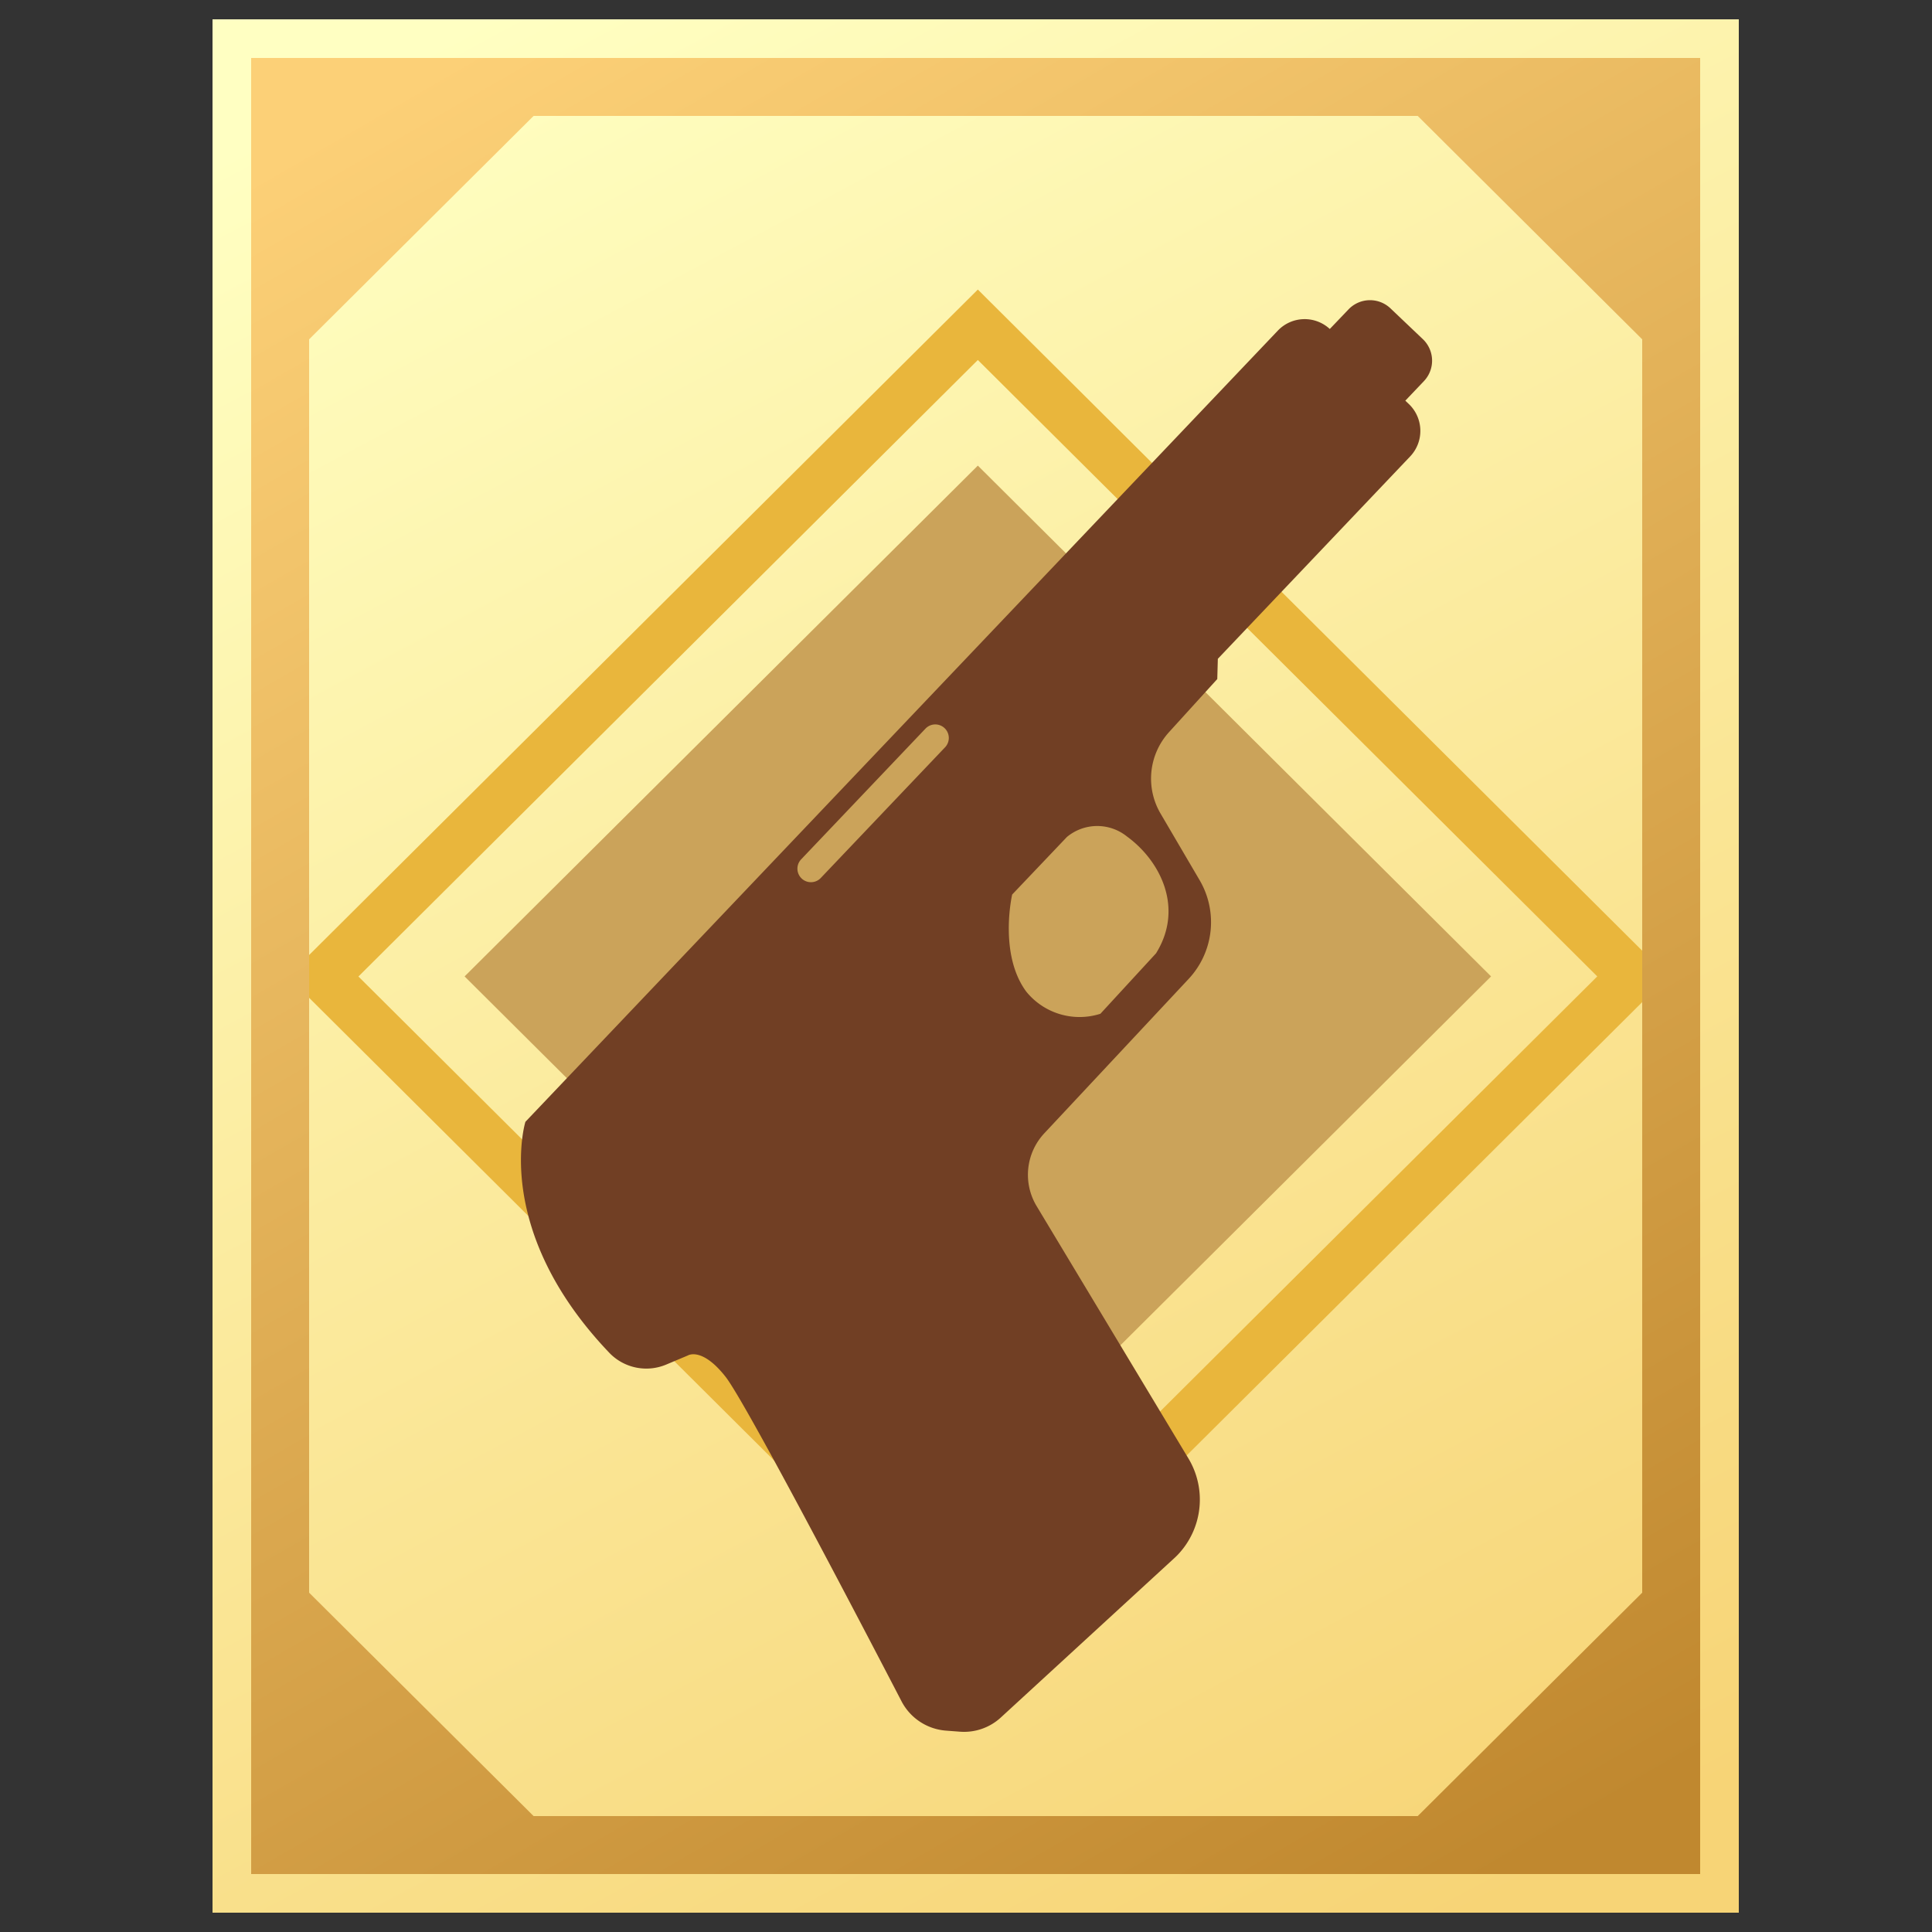 <svg id="Group_1_copy_8" data-name="Group 1 copy 8" xmlns="http://www.w3.org/2000/svg" xmlns:xlink="http://www.w3.org/1999/xlink" width="100" height="100" viewBox="0 0 100 100">
  <rect x="0" y="0" width="100" height="100" fill="#333333" stroke="none"/>
  <defs>
    <style>
      .cls-1 {
        fill: url(#linear-gradient);
      }

      .cls-2 {
        fill: #cba35a;
      }

      .cls-2, .cls-3, .cls-4, .cls-5 {
        fill-rule: evenodd;
      }

      .cls-3 {
        fill: #e9b63c;
      }

      .cls-4 {
        fill: #713f24;
      }

      .cls-5 {
        fill: url(#linear-gradient-2);
      }
    </style>
    <linearGradient id="linear-gradient" x1="76.554" y1="99" x2="24.446" y2="1" gradientUnits="userSpaceOnUse">
      <stop offset="0" stop-color="#f7d476"/>
      <stop offset="1" stop-color="#ffffc2"/>
    </linearGradient>
    <linearGradient id="linear-gradient-2" x1="77.635" y1="97" x2="23.365" y2="3" gradientUnits="userSpaceOnUse">
      <stop offset="0" stop-color="#c0882f"/>
      <stop offset="1" stop-color="#fcd077"/>
    </linearGradient>
  </defs>
  <rect class="cls-1" x="11" y="1" width="79" height="98"/>
  <path class="cls-2" d="M50.613,24.1L77.178,50.539,50.613,76.975,24.047,50.539Z"/>
  <path id="Rectangle_4_copy" data-name="Rectangle 4 copy" class="cls-3" d="M50.613,14.987L86.338,50.539,50.613,86.09,14.887,50.539Zm0,3.646L82.674,50.539,50.613,82.444l-32.061-31.9Z"/>
  <path class="cls-4" d="M73.7,19.729l-0.961,1.01,0.178,0.169a1.921,1.921,0,0,1,.074,2.716L63.035,34.1l-0.029,1.047-2.5,2.751a3.574,3.574,0,0,0-.433,4.216l2.016,3.438a4.3,4.3,0,0,1-.56,5.111l-7.479,8a3.144,3.144,0,0,0-.392,3.769l7.85,13.049a4.137,4.137,0,0,1-.538,4.984q-0.095.1-.2,0.195L51.8,88.9a2.81,2.81,0,0,1-2.114.732l-0.724-.055a2.835,2.835,0,0,1-2.3-1.52c-2.1-4.044-8.1-15.528-9.111-16.8C36.325,69.7,35.6,70.16,35.6,70.16l-1.113.468a2.652,2.652,0,0,1-2.942-.6c-6.092-6.378-4.35-11.963-4.35-11.963l2.517-2.647L66.144,17.109a1.917,1.917,0,0,1,2.686-.081L69.8,16.013a1.537,1.537,0,0,1,2.173-.05l1.674,1.592A1.537,1.537,0,0,1,73.7,19.729ZM48.892,37.689a0.7,0.7,0,0,0-.988.023L41.467,44.48a0.7,0.7,0,0,0,1.015.965l6.437-6.768A0.7,0.7,0,0,0,48.892,37.689ZM58.336,43.3a2.455,2.455,0,0,0-3.113.022l-2.834,2.98s-0.707,3.08.73,5.023a3.549,3.549,0,0,0,3.837,1.148l2.88-3.129C61.3,46.991,60.05,44.549,58.336,43.3Z"/>
  <path id="Rectangle_2_copy" data-name="Rectangle 2 copy" class="cls-5" d="M13,97V3H88V97H13ZM73.381,6H27.619L16,17.563V82.437L27.619,94H73.381L85,82.437V17.563Z"/>
</svg>
